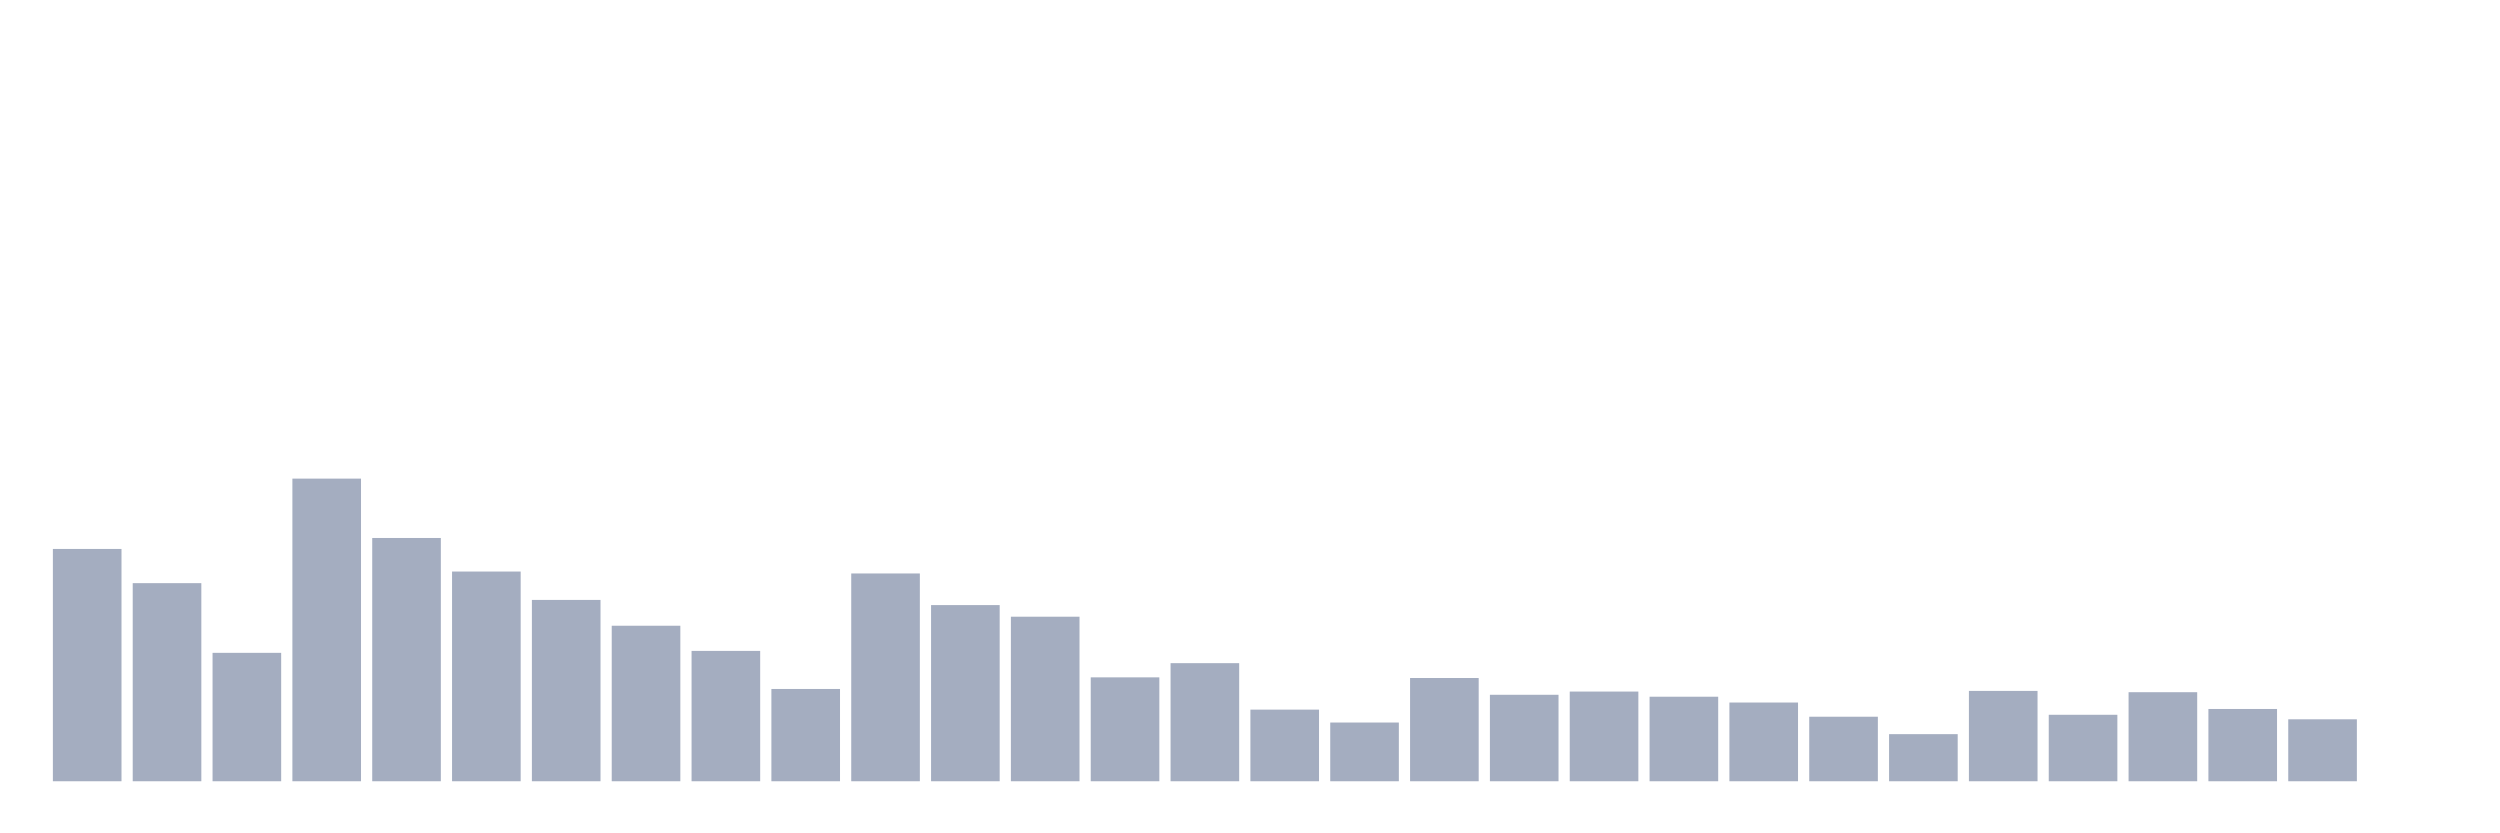 <svg xmlns="http://www.w3.org/2000/svg" viewBox="0 0 480 160"><g transform="translate(10,10)"><rect class="bar" x="0.153" width="13.175" y="95.398" height="44.602" fill="rgb(164,173,192)"></rect><rect class="bar" x="15.482" width="13.175" y="101.965" height="38.035" fill="rgb(164,173,192)"></rect><rect class="bar" x="30.81" width="13.175" y="115.345" height="24.655" fill="rgb(164,173,192)"></rect><rect class="bar" x="46.138" width="13.175" y="81.894" height="58.106" fill="rgb(164,173,192)"></rect><rect class="bar" x="61.466" width="13.175" y="93.292" height="46.708" fill="rgb(164,173,192)"></rect><rect class="bar" x="76.794" width="13.175" y="99.735" height="40.265" fill="rgb(164,173,192)"></rect><rect class="bar" x="92.123" width="13.175" y="105.186" height="34.814" fill="rgb(164,173,192)"></rect><rect class="bar" x="107.451" width="13.175" y="110.142" height="29.858" fill="rgb(164,173,192)"></rect><rect class="bar" x="122.779" width="13.175" y="114.973" height="25.027" fill="rgb(164,173,192)"></rect><rect class="bar" x="138.107" width="13.175" y="122.283" height="17.717" fill="rgb(164,173,192)"></rect><rect class="bar" x="153.436" width="13.175" y="100.106" height="39.894" fill="rgb(164,173,192)"></rect><rect class="bar" x="168.764" width="13.175" y="106.177" height="33.823" fill="rgb(164,173,192)"></rect><rect class="bar" x="184.092" width="13.175" y="108.407" height="31.593" fill="rgb(164,173,192)"></rect><rect class="bar" x="199.42" width="13.175" y="120.053" height="19.947" fill="rgb(164,173,192)"></rect><rect class="bar" x="214.748" width="13.175" y="117.327" height="22.673" fill="rgb(164,173,192)"></rect><rect class="bar" x="230.077" width="13.175" y="126.248" height="13.752" fill="rgb(164,173,192)"></rect><rect class="bar" x="245.405" width="13.175" y="128.726" height="11.274" fill="rgb(164,173,192)"></rect><rect class="bar" x="260.733" width="13.175" y="120.177" height="19.823" fill="rgb(164,173,192)"></rect><rect class="bar" x="276.061" width="13.175" y="123.398" height="16.602" fill="rgb(164,173,192)"></rect><rect class="bar" x="291.39" width="13.175" y="122.779" height="17.221" fill="rgb(164,173,192)"></rect><rect class="bar" x="306.718" width="13.175" y="123.77" height="16.23" fill="rgb(164,173,192)"></rect><rect class="bar" x="322.046" width="13.175" y="124.885" height="15.115" fill="rgb(164,173,192)"></rect><rect class="bar" x="337.374" width="13.175" y="127.611" height="12.389" fill="rgb(164,173,192)"></rect><rect class="bar" x="352.702" width="13.175" y="130.956" height="9.044" fill="rgb(164,173,192)"></rect><rect class="bar" x="368.031" width="13.175" y="122.655" height="17.345" fill="rgb(164,173,192)"></rect><rect class="bar" x="383.359" width="13.175" y="127.239" height="12.761" fill="rgb(164,173,192)"></rect><rect class="bar" x="398.687" width="13.175" y="122.903" height="17.097" fill="rgb(164,173,192)"></rect><rect class="bar" x="414.015" width="13.175" y="126.124" height="13.876" fill="rgb(164,173,192)"></rect><rect class="bar" x="429.344" width="13.175" y="128.106" height="11.894" fill="rgb(164,173,192)"></rect><rect class="bar" x="444.672" width="13.175" y="140" height="0" fill="rgb(164,173,192)"></rect></g></svg>